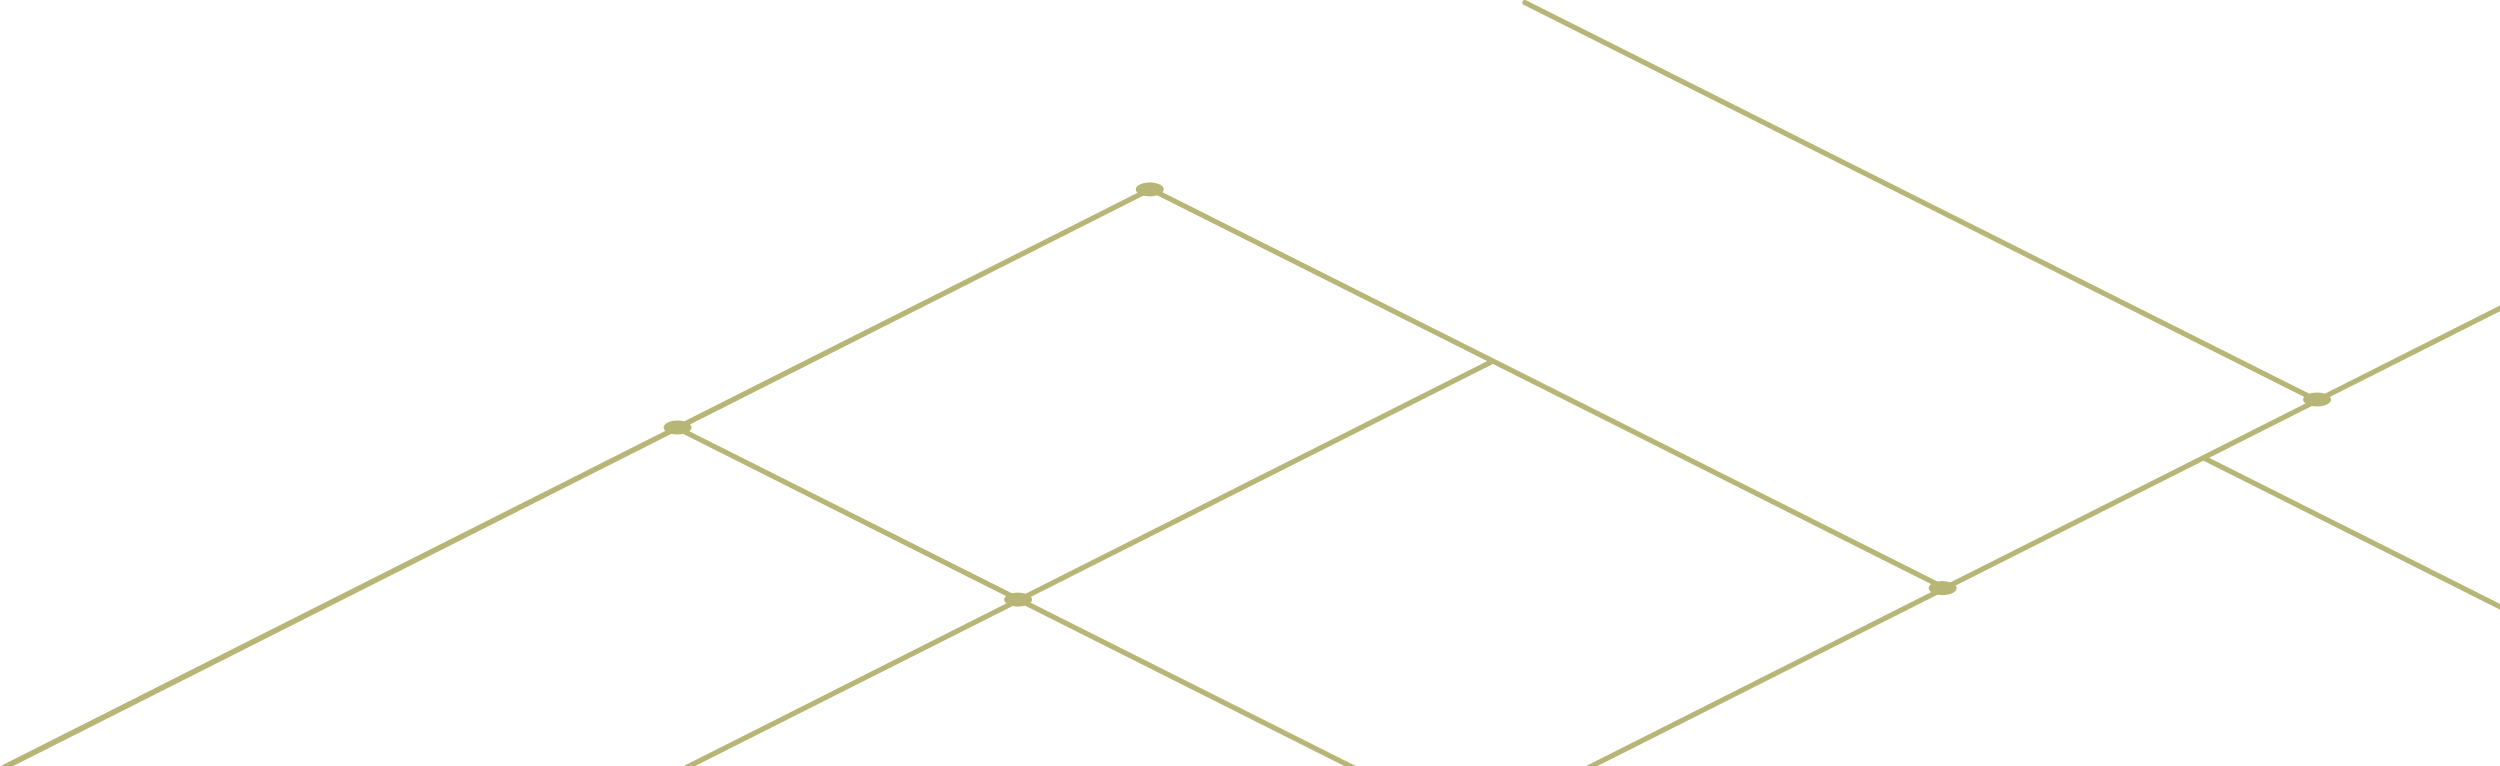 <svg xmlns="http://www.w3.org/2000/svg" width="1415.892" height="433.996"><g data-name="Group 114"><g data-name="Group 112"><path data-name="Path 542" d="M1415.892 172.982 898.073 433.916h6.5l511.322-257.66Z" fill="#b7b677"/><g data-name="Group 109"><path data-name="Path 543" d="m0 433.996 650.969-328.2a1.462 1.462 0 0 1 1.313 2.613L7.14 433.996Z" fill="#b7b677"/></g><path data-name="Path 544" d="M846.35 204.095a1.464 1.464 0 0 0-1.962-.65L387.019 433.917h6.5l452.185-227.859a1.466 1.466 0 0 0 .646-1.963Z" fill="#b7b677"/><g data-name="Group 110"><path data-name="Path 545" d="M1101.456 334.532a1.464 1.464 0 0 1-.656-.154L650.969 108.411a1.462 1.462 0 1 1 1.313-2.613l449.827 225.967a1.461 1.461 0 0 1-.657 2.767Z" fill="#b7b677"/></g><g data-name="Group 111"><path data-name="Path 546" d="M1311.942 228.114a1.464 1.464 0 0 1-.656-.154L863 2.769a1.462 1.462 0 1 1 1.313-2.612l448.286 225.191a1.461 1.461 0 0 1-.657 2.766Z" fill="#b7b677"/></g><path data-name="Path 547" d="M1247.724 259.177a1.463 1.463 0 0 0 .65 1.963l167.518 84.152v-3.273l-166.2-83.492a1.463 1.463 0 0 0-1.968.65Z" fill="#b7b677"/><path data-name="Path 548" d="M381.847 241.569a1.462 1.462 0 0 0 .649 1.962l378.99 190.386h6.513l-384.19-193a1.464 1.464 0 0 0-1.962.652Z" fill="#b7b677"/></g><g data-name="Group 113" fill="#b7b677" transform="translate(-506.144 -650.318)"><ellipse data-name="Ellipse 22" cx="7.902" cy="3.952" rx="7.902" ry="3.952" transform="translate(1074.826 985.951)"/><path data-name="Path 549" d="M1162.913 754.8c3.085 1.543 3.085 4.046 0 5.589a14.067 14.067 0 0 1-11.175 0c-3.086-1.543-3.086-4.046 0-5.589a14.068 14.068 0 0 1 11.175 0Z"/><path data-name="Path 550" d="M1611.964 980.6c3.086 1.543 3.086 4.046 0 5.589a14.067 14.067 0 0 1-11.175 0c-3.086-1.543-3.086-4.046 0-5.589a14.068 14.068 0 0 1 11.175 0Z"/><ellipse data-name="Ellipse 23" cx="7.902" cy="3.952" rx="7.902" ry="3.952" transform="translate(1810.517 872.64)"/><ellipse data-name="Ellipse 24" cx="7.902" cy="3.952" rx="7.902" ry="3.952" transform="translate(881.991 888.468)"/></g></g></svg>